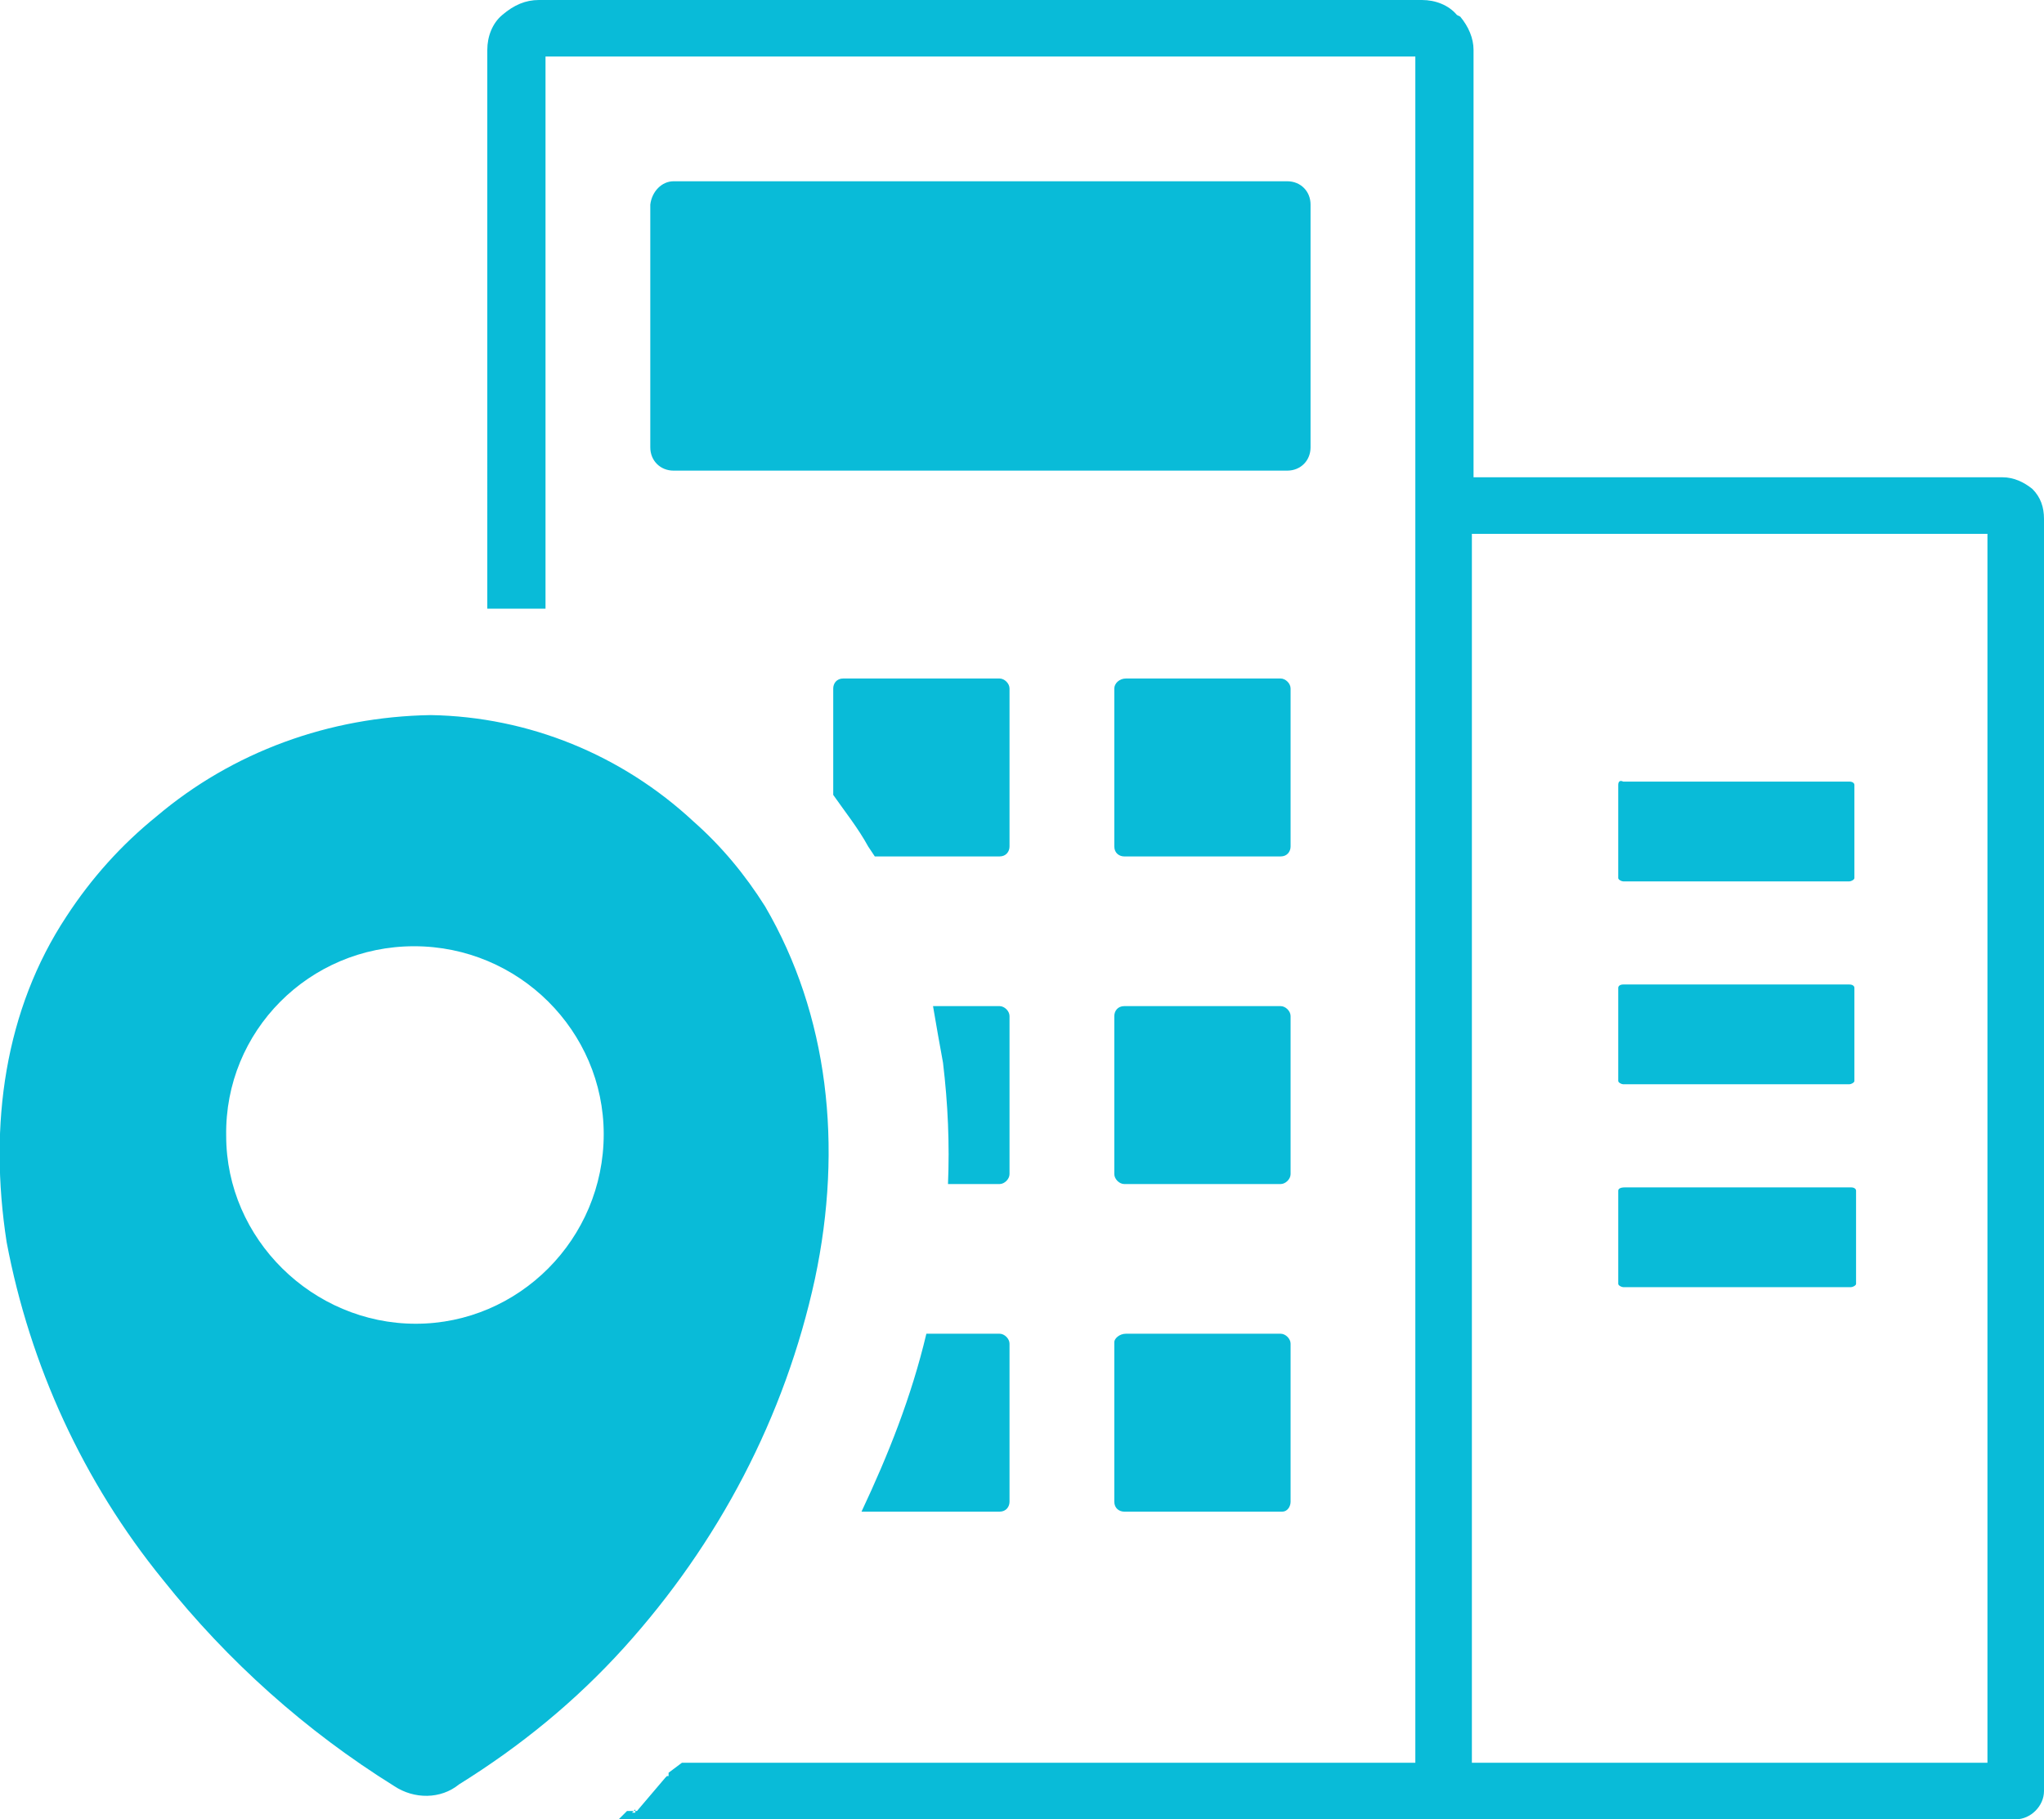 <?xml version="1.0" encoding="utf-8"?>
<!-- Generator: Adobe Illustrator 26.5.3, SVG Export Plug-In . SVG Version: 6.00 Build 0)  -->
<svg version="1.1" id="Layer_1" xmlns="http://www.w3.org/2000/svg" xmlns:xlink="http://www.w3.org/1999/xlink" x="0px" y="0px"
	 viewBox="0 0 122.9 109.4" style="enable-background:new 0 0 122.9 109.4;" xml:space="preserve">
<style type="text/css">
	.st0{fill-rule:evenodd;clip-rule:evenodd;fill:#09BBD8;}
</style>
<path class="st0" d="M49,76.9c-1.8,8.3-5.8,15.9-11.5,22.2c-2.9,3.2-6.2,5.9-9.9,8.2c-1.1,0.9-2.7,0.9-3.9,0.1
	c-5.3-3.3-10-7.5-13.9-12.4c-4.8-5.9-8-12.9-9.4-20.3c-1.1-7.1-0.1-14,3.6-19.6c1.5-2.3,3.3-4.3,5.4-6c4.6-3.9,10.4-6,16.5-6.1
	c5.9,0.1,11.5,2.4,15.8,6.4c1.7,1.5,3.1,3.2,4.3,5.1C49.8,61,50.7,68.9,49,76.9z M41,106h78.5V32.1h-31V106h-3.4V3.4H32.8v33.2h-0.1
	h0h-0.2h0h-0.2h-0.1h-0.1H32h-0.2h-0.1h-2.4V18l0,0V3c0-0.8,0.3-1.6,0.9-2.1l0,0C30.9,0.3,31.6,0,32.4,0h53.1c0.8,0,1.6,0.3,2.1,0.9
	L87.8,1c0.5,0.6,0.8,1.3,0.8,2v25.7h31.8c0.7,0,1.3,0.3,1.8,0.7l0,0c0.5,0.5,0.7,1.1,0.7,1.8v76.5c0,0.9-0.8,1.7-1.7,1.7
	c0,0,0,0,0,0h-84l0,0l0.1-0.1l0.1-0.1l0.1-0.1l0.1-0.1l0.1-0.1l0,0l0,0h0.1l0,0l0,0l0,0l0,0h0l0,0l0,0h0.1l0,0l0,0h0l0,0h0.1l0,0
	l0,0h0.1l0,0l0,0l0,0l0,0l0.1-0.1l0,0l0,0l0,0l0,0l0,0l0,0l0,0l0,0l0,0l0,0l0,0l0,0V109l0,0l0,0l0,0l0,0H38l0,0l0,0h0l0,0l0,0h0l0,0
	l0.1-0.1l0,0l0,0h0.1l0,0l0,0l0,0l0,0h0.1l0,0l0,0h0l0,0l0,0l0,0l0,0l0,0l0,0l0,0l0,0l0,0l1.7-2l0.1-0.1l0,0l0,0l0,0l0,0h0.1l0,0
	l0,0l0,0l0,0l0,0l0,0l0,0l0,0l0,0l0,0l0,0l0,0l0-0.1l0,0l0,0l0,0l0,0l0,0l0,0l0,0l0-0.1l0,0l0,0L41,106z M56.1,60.5h4
	c0.3,0,0.6,0.3,0.6,0.6l0,0v9.5c0,0.3-0.3,0.6-0.6,0.6H57c0.1-2.4,0-4.8-0.3-7.3C56.5,62.8,56.3,61.7,56.1,60.5L56.1,60.5z
	 M55.7,80.2h4.4c0.3,0,0.6,0.3,0.6,0.6v9.5c0,0.3-0.2,0.6-0.6,0.6c0,0,0,0,0,0h-8.3C53.4,87.5,54.8,84,55.7,80.2z M50.7,40.8h9.4
	c0.3,0,0.6,0.3,0.6,0.6v0v9.5c0,0.3-0.2,0.6-0.6,0.6c0,0,0,0,0,0h-7.5l-0.4-0.6c-0.6-1.1-1.4-2.1-2.1-3.1v-6.4
	C50.1,41.1,50.3,40.8,50.7,40.8C50.7,40.8,50.7,40.8,50.7,40.8z M67.7,80.2H77c0.3,0,0.6,0.3,0.6,0.6v9.5c0,0.3-0.2,0.6-0.5,0.6
	c0,0,0,0-0.1,0h-9.4c-0.3,0-0.6-0.2-0.6-0.6c0,0,0,0,0,0v-9.6C67,80.5,67.3,80.2,67.7,80.2L67.7,80.2z M67.7,60.5H77
	c0.3,0,0.6,0.3,0.6,0.6c0,0,0,0,0,0v9.5c0,0.3-0.3,0.6-0.6,0.6h-9.4c-0.3,0-0.6-0.3-0.6-0.6v-9.5c0-0.3,0.2-0.6,0.6-0.6
	C67.6,60.5,67.6,60.5,67.7,60.5L67.7,60.5z M67.7,40.8H77c0.3,0,0.6,0.3,0.6,0.6v0v9.5c0,0.3-0.2,0.6-0.6,0.6c0,0,0,0,0,0h-9.4
	c-0.3,0-0.6-0.2-0.6-0.6c0,0,0,0,0,0v-9.5C67,41.1,67.3,40.8,67.7,40.8C67.6,40.8,67.6,40.8,67.7,40.8L67.7,40.8z M97.7,71.4h13.6
	c0.2,0,0.3,0.1,0.3,0.2v5.6c0,0.1-0.2,0.2-0.3,0.2H97.6c-0.1,0-0.3-0.1-0.3-0.2v-5.6C97.3,71.5,97.4,71.4,97.7,71.4L97.7,71.4z
	 M40.5,10.9h36.9c0.8,0,1.4,0.6,1.4,1.4v14.6c0,0.8-0.6,1.4-1.4,1.4H40.5c-0.8,0-1.4-0.6-1.4-1.4V12.3
	C39.2,11.5,39.8,10.9,40.5,10.9z M97.6,59.2h13.6c0.2,0,0.3,0.1,0.3,0.2V65c0,0.1-0.2,0.2-0.3,0.2H97.6c-0.1,0-0.3-0.1-0.3-0.2v-5.6
	C97.3,59.3,97.4,59.2,97.6,59.2z M97.6,47h13.6c0.2,0,0.3,0.1,0.3,0.2v5.6c0,0.1-0.2,0.2-0.3,0.2H97.6c-0.1,0-0.3-0.1-0.3-0.2v-5.6
	C97.3,47,97.4,46.9,97.6,47L97.6,47z M24.9,56.9c6.3,0,11.4,5.1,11.4,11.3c0,6.3-5.1,11.4-11.3,11.4s-11.4-5.1-11.4-11.3
	c0,0,0,0,0,0C13.5,62,18.6,56.9,24.9,56.9z"/>
</svg>
